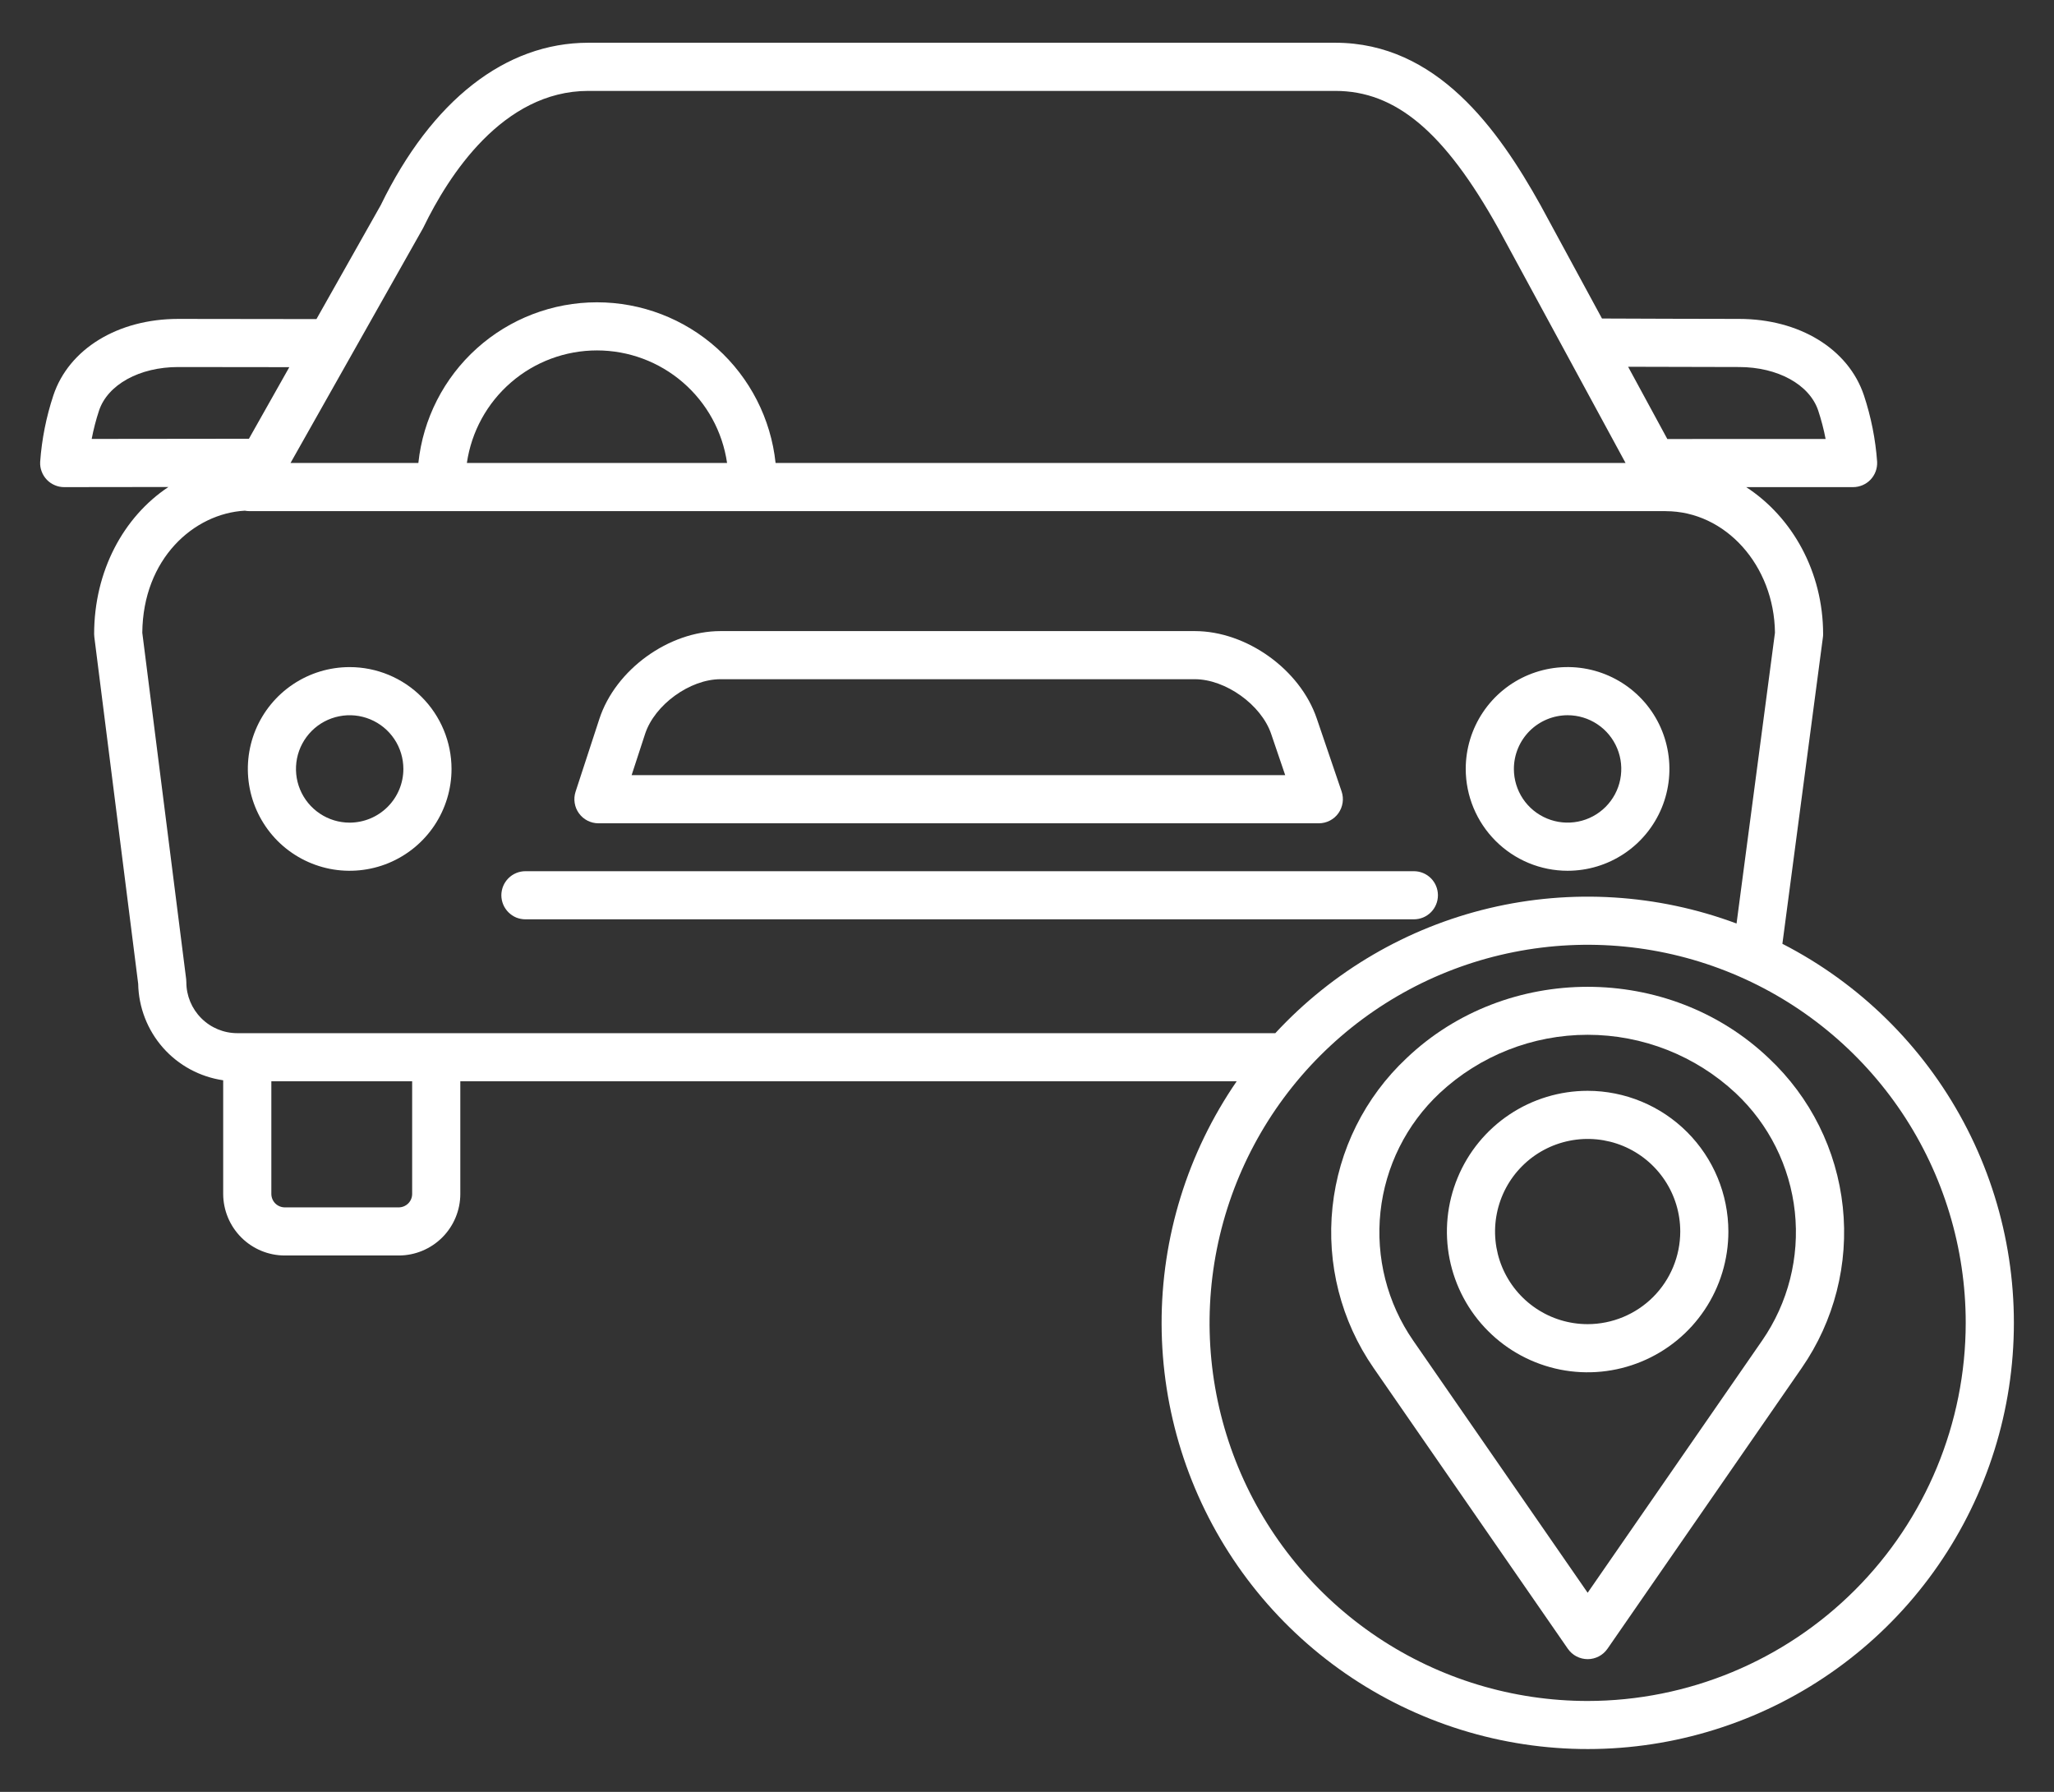 <svg width="47" height="41" viewBox="0 0 47 41" fill="none" xmlns="http://www.w3.org/2000/svg">
<rect x="0" y="0" width="47" height="41" fill="#333333" stroke="none"/>
<path d="M8.001 15.264C7.54 15.264 7.09 15.4 6.707 15.656C6.323 15.912 6.025 16.276 5.848 16.702C5.672 17.128 5.626 17.596 5.716 18.049C5.806 18.5 6.028 18.916 6.353 19.242C6.679 19.568 7.095 19.79 7.547 19.88C7.999 19.969 8.467 19.923 8.893 19.747C9.319 19.57 9.683 19.272 9.939 18.889C10.195 18.505 10.332 18.055 10.332 17.594C10.331 16.976 10.085 16.384 9.648 15.947C9.212 15.51 8.619 15.264 8.001 15.264ZM8.001 18.823C7.758 18.823 7.521 18.751 7.319 18.616C7.117 18.481 6.959 18.289 6.866 18.064C6.773 17.84 6.749 17.593 6.796 17.354C6.843 17.116 6.961 16.897 7.132 16.725C7.304 16.553 7.523 16.436 7.762 16.389C8 16.341 8.247 16.366 8.472 16.459C8.696 16.552 8.888 16.709 9.023 16.911C9.158 17.113 9.23 17.351 9.23 17.594C9.23 17.92 9.1 18.232 8.87 18.462C8.639 18.693 8.327 18.822 8.001 18.823Z" fill="white"/>
<path d="M35.87 19.924C36.331 19.924 36.781 19.788 37.164 19.532C37.548 19.276 37.846 18.912 38.023 18.486C38.199 18.06 38.245 17.591 38.155 17.139C38.066 16.687 37.844 16.272 37.518 15.946C37.192 15.62 36.776 15.398 36.325 15.308C35.872 15.218 35.404 15.265 34.978 15.441C34.552 15.617 34.188 15.916 33.932 16.299C33.676 16.682 33.539 17.133 33.539 17.594C33.54 18.212 33.786 18.804 34.223 19.241C34.66 19.678 35.252 19.924 35.87 19.924ZM35.87 16.365C36.113 16.365 36.35 16.437 36.552 16.572C36.755 16.707 36.912 16.899 37.005 17.124C37.098 17.348 37.122 17.595 37.075 17.834C37.028 18.072 36.911 18.291 36.739 18.463C36.567 18.635 36.348 18.752 36.11 18.799C35.871 18.846 35.624 18.822 35.4 18.729C35.175 18.636 34.983 18.479 34.848 18.277C34.713 18.075 34.641 17.837 34.641 17.594C34.641 17.268 34.771 16.956 35.001 16.725C35.232 16.495 35.544 16.366 35.87 16.365Z" fill="white"/>
<path d="M13.694 18.838H30.177C30.265 18.838 30.351 18.817 30.429 18.777C30.507 18.737 30.574 18.679 30.625 18.608C30.676 18.536 30.709 18.454 30.722 18.367C30.735 18.281 30.727 18.192 30.699 18.11L30.13 16.439C29.749 15.318 28.523 14.44 27.339 14.44H16.487C15.301 14.44 14.082 15.323 13.714 16.452L13.17 18.116C13.143 18.199 13.136 18.287 13.15 18.373C13.163 18.459 13.197 18.54 13.248 18.61C13.299 18.681 13.366 18.738 13.444 18.778C13.521 18.817 13.607 18.838 13.694 18.838L13.694 18.838ZM14.761 16.793C14.979 16.126 15.786 15.541 16.487 15.541H27.339C28.044 15.541 28.861 16.126 29.087 16.793L29.408 17.736H14.453L14.761 16.793Z" fill="white"/>
<path d="M32.903 20.485C32.903 20.338 32.845 20.198 32.742 20.095C32.639 19.992 32.499 19.934 32.353 19.934H12.023C11.951 19.934 11.879 19.948 11.812 19.976C11.746 20.003 11.685 20.044 11.634 20.095C11.583 20.146 11.542 20.207 11.514 20.274C11.487 20.341 11.472 20.412 11.472 20.485C11.472 20.557 11.487 20.629 11.514 20.695C11.542 20.762 11.583 20.823 11.634 20.874C11.685 20.925 11.746 20.966 11.812 20.994C11.879 21.021 11.951 21.035 12.023 21.035H32.353C32.499 21.035 32.639 20.977 32.742 20.874C32.845 20.771 32.903 20.631 32.903 20.485Z" fill="white"/>
<path d="M40.785 21.595L41.712 14.583C41.716 14.559 41.717 14.535 41.717 14.511C41.717 13.082 41.01 11.831 39.957 11.146L42.403 11.146C42.477 11.146 42.551 11.13 42.62 11.101C42.688 11.072 42.75 11.029 42.802 10.975C42.853 10.921 42.893 10.857 42.919 10.787C42.945 10.717 42.956 10.643 42.953 10.568C42.916 10.05 42.814 9.539 42.651 9.047C42.296 7.984 41.175 7.297 39.793 7.297C38.925 7.297 37.338 7.291 36.657 7.288L35.248 4.69C34.284 2.962 32.879 0.978 30.554 0.978H13.462C11.565 0.978 9.879 2.297 8.713 4.693L7.241 7.301C6.562 7.3 4.957 7.297 4.079 7.297C2.697 7.297 1.575 7.984 1.221 9.047C1.058 9.539 0.956 10.05 0.919 10.568C0.915 10.643 0.926 10.717 0.953 10.787C0.979 10.857 1.018 10.921 1.07 10.975C1.121 11.029 1.183 11.072 1.252 11.101C1.32 11.131 1.394 11.146 1.469 11.146H1.469L3.854 11.143C2.827 11.825 2.154 13.065 2.154 14.511C2.154 14.534 2.156 14.557 2.159 14.58L3.162 22.51C3.172 23.049 3.373 23.567 3.729 23.972C4.085 24.376 4.574 24.64 5.107 24.718V27.318C5.108 27.691 5.257 28.05 5.521 28.314C5.785 28.578 6.143 28.727 6.517 28.727H9.124C9.497 28.727 9.856 28.578 10.12 28.314C10.384 28.05 10.533 27.691 10.533 27.318V24.741H28.298C27.175 26.374 26.575 28.31 26.58 30.292C26.585 32.274 27.193 34.207 28.324 35.834C29.455 37.462 31.056 38.706 32.912 39.401C34.768 40.096 36.791 40.209 38.713 39.724C40.635 39.24 42.364 38.182 43.669 36.691C44.974 35.199 45.794 33.345 46.019 31.376C46.244 29.407 45.864 27.416 44.929 25.669C43.994 23.921 42.548 22.5 40.785 21.595ZM39.792 8.398C40.678 8.398 41.406 8.799 41.605 9.395C41.675 9.608 41.732 9.824 41.774 10.044L38.152 10.045L37.255 8.392C38.035 8.395 39.126 8.398 39.792 8.398ZM9.681 5.219C9.686 5.209 9.691 5.199 9.696 5.189C10.26 4.028 11.498 2.08 13.462 2.08H30.554C31.939 2.08 33.055 3.021 34.282 5.221L37.196 10.593H17.747C17.64 9.584 17.163 8.65 16.409 7.971C15.654 7.292 14.675 6.917 13.66 6.917C12.645 6.917 11.666 7.292 10.911 7.971C10.156 8.65 9.68 9.584 9.573 10.593H6.648L9.681 5.219ZM16.637 10.593H10.683C10.787 9.878 11.145 9.224 11.692 8.751C12.238 8.278 12.937 8.018 13.66 8.018C14.383 8.018 15.081 8.278 15.628 8.751C16.175 9.224 16.533 9.878 16.637 10.593ZM2.266 9.395C2.465 8.799 3.193 8.398 4.079 8.398C4.747 8.398 5.838 8.4 6.62 8.401L5.696 10.039L2.098 10.043C2.14 9.824 2.196 9.607 2.266 9.395ZM9.431 27.318C9.431 27.4 9.399 27.478 9.341 27.536C9.283 27.593 9.205 27.626 9.124 27.626H6.517C6.435 27.626 6.357 27.593 6.299 27.536C6.242 27.478 6.209 27.4 6.209 27.318V24.741H9.431L9.431 27.318ZM5.43 23.64C5.121 23.64 4.824 23.517 4.606 23.298C4.387 23.079 4.264 22.783 4.264 22.474C4.264 22.451 4.263 22.427 4.26 22.404L3.256 14.478C3.271 12.783 4.437 11.749 5.602 11.685C5.636 11.691 5.67 11.695 5.705 11.695H38.116V11.696C39.484 11.696 40.598 12.94 40.615 14.477L39.736 21.131C37.926 20.456 35.956 20.334 34.077 20.78C32.198 21.227 30.494 22.223 29.182 23.64H5.43ZM36.329 38.92C34.618 38.92 32.945 38.413 31.522 37.462C30.1 36.511 28.991 35.16 28.336 33.579C27.681 31.998 27.51 30.259 27.844 28.581C28.178 26.903 29.002 25.361 30.212 24.151C31.422 22.941 32.963 22.117 34.641 21.784C36.32 21.45 38.059 21.621 39.64 22.276C41.221 22.931 42.572 24.04 43.523 25.462C44.473 26.885 44.98 28.558 44.98 30.269C44.978 32.563 44.066 34.762 42.444 36.383C40.822 38.005 38.623 38.918 36.329 38.92H36.329Z" fill="white"/>
<path d="M40.473 24.212C38.188 22.035 34.47 22.035 32.185 24.212C31.23 25.107 30.629 26.315 30.491 27.616C30.352 28.917 30.686 30.225 31.431 31.301L35.876 37.726C35.927 37.799 35.994 37.859 36.073 37.9C36.152 37.941 36.24 37.963 36.329 37.963C36.418 37.963 36.506 37.941 36.585 37.9C36.664 37.859 36.731 37.799 36.782 37.726L41.227 31.301C41.972 30.225 42.306 28.917 42.167 27.616C42.029 26.315 41.428 25.107 40.473 24.212ZM40.321 30.674L36.329 36.444L32.337 30.674C31.742 29.814 31.477 28.769 31.588 27.729C31.7 26.689 32.181 25.724 32.944 25.01C33.863 24.153 35.073 23.677 36.329 23.677C37.585 23.677 38.795 24.153 39.714 25.01C40.477 25.724 40.958 26.689 41.07 27.729C41.181 28.769 40.916 29.814 40.321 30.674H40.321Z" fill="white"/>
<path d="M36.329 24.959C35.692 24.959 35.069 25.148 34.54 25.501C34.01 25.855 33.597 26.358 33.354 26.947C33.11 27.535 33.046 28.183 33.17 28.807C33.295 29.432 33.601 30.006 34.052 30.456C34.502 30.907 35.076 31.213 35.701 31.338C36.325 31.462 36.973 31.398 37.561 31.154C38.15 30.911 38.653 30.498 39.007 29.968C39.361 29.439 39.549 28.816 39.549 28.179C39.548 27.325 39.209 26.507 38.605 25.903C38.001 25.299 37.183 24.96 36.329 24.959ZM36.329 30.298C35.91 30.298 35.5 30.174 35.152 29.941C34.803 29.708 34.532 29.377 34.371 28.99C34.211 28.603 34.169 28.177 34.251 27.766C34.333 27.355 34.534 26.977 34.831 26.681C35.127 26.384 35.505 26.183 35.916 26.101C36.327 26.019 36.753 26.061 37.14 26.221C37.527 26.382 37.858 26.653 38.091 27.002C38.324 27.35 38.448 27.76 38.448 28.179C38.447 28.741 38.224 29.279 37.827 29.677C37.429 30.074 36.891 30.297 36.329 30.298Z" fill="white"/>
</svg>
